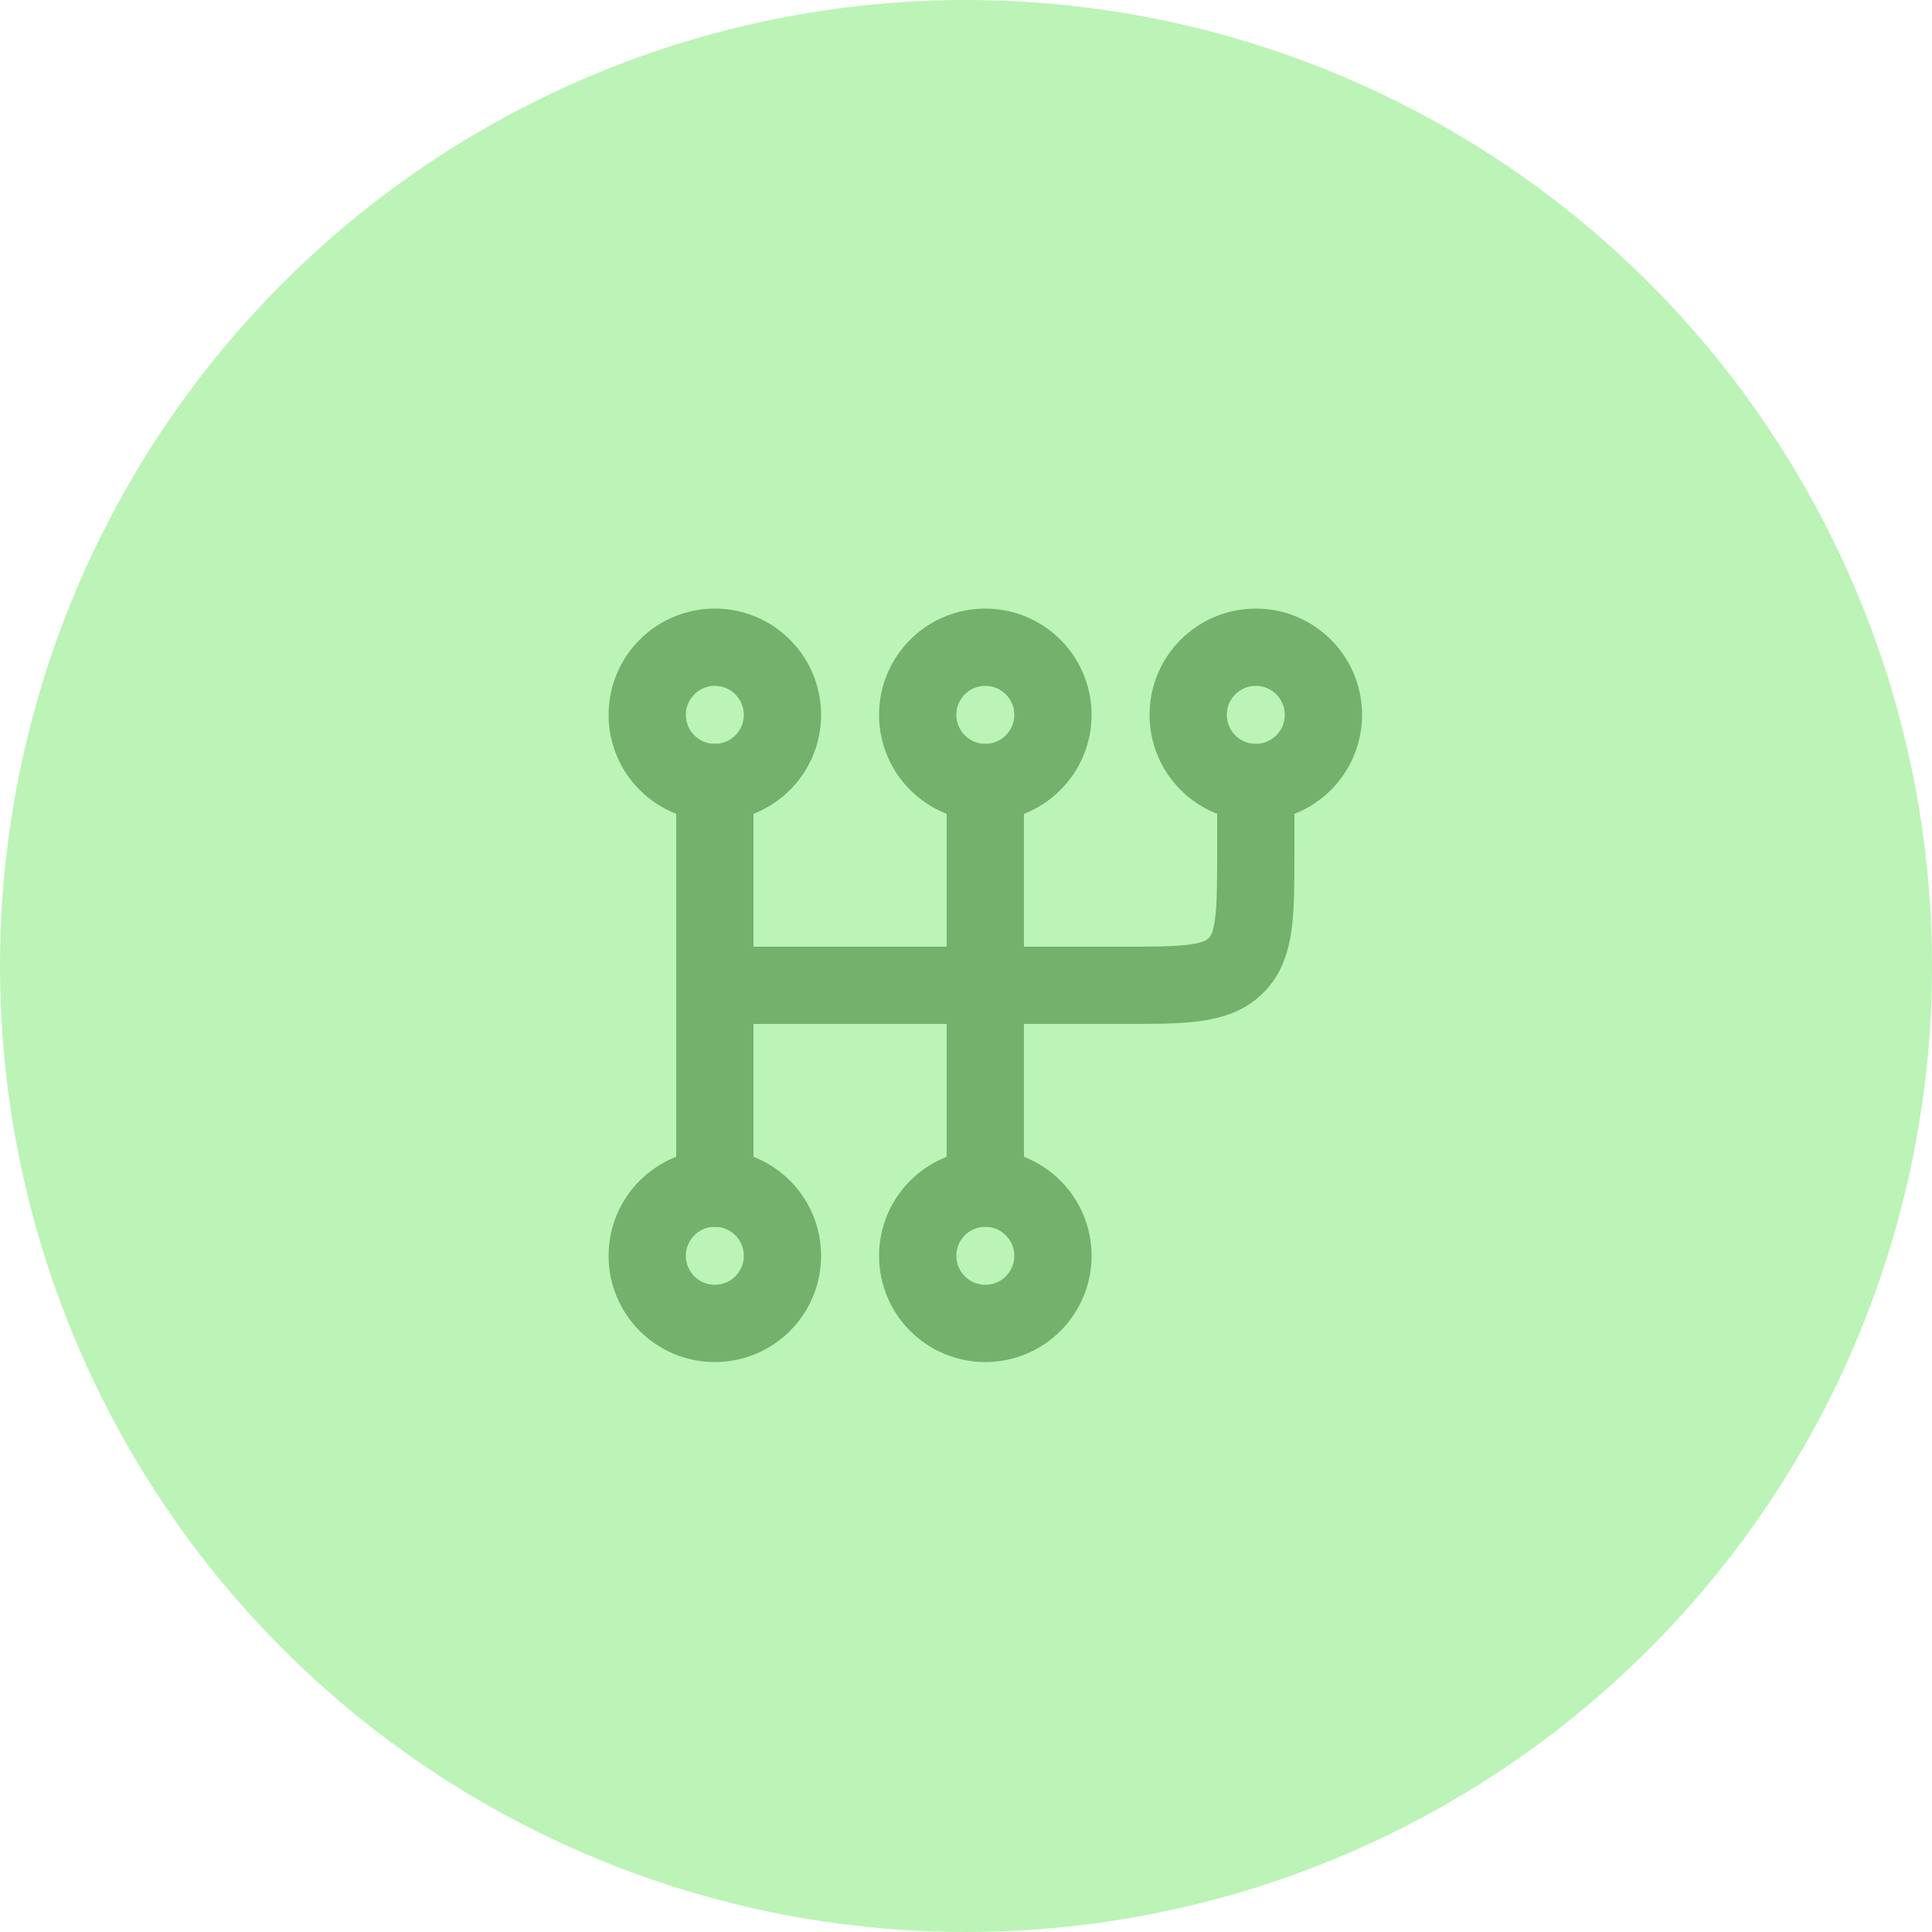 <svg width="50" height="50" viewBox="0 0 50 50" fill="none" xmlns="http://www.w3.org/2000/svg">
<circle cx="25" cy="25" r="25" fill="#BBF4B6"/>
<g clip-path="url(#clip0_53_34)">
<path d="M20.25 18.5C20.25 19.466 19.466 20.25 18.5 20.25C17.534 20.25 16.75 19.466 16.75 18.5C16.75 17.534 17.534 16.75 18.5 16.75C19.466 16.75 20.25 17.534 20.25 18.5Z" stroke="#73B16D" stroke-width="2"/>
<path d="M20.25 32.5C20.25 33.467 19.466 34.25 18.5 34.25C17.534 34.25 16.75 33.467 16.75 32.5C16.75 31.534 17.534 30.75 18.5 30.75C19.466 30.75 20.25 31.534 20.25 32.5Z" stroke="#73B16D" stroke-width="2"/>
<path d="M27.25 32.5C27.25 33.467 26.466 34.25 25.5 34.25C24.534 34.25 23.75 33.467 23.75 32.5C23.75 31.534 24.534 30.75 25.5 30.75C26.466 30.75 27.25 31.534 27.25 32.5Z" stroke="#73B16D" stroke-width="2"/>
<path d="M27.25 18.5C27.25 19.466 26.466 20.25 25.5 20.25C24.534 20.25 23.75 19.466 23.75 18.5C23.75 17.534 24.534 16.75 25.5 16.75C26.466 16.75 27.25 17.534 27.25 18.5Z" stroke="#73B16D" stroke-width="2"/>
<path d="M34.25 18.5C34.25 19.466 33.467 20.25 32.5 20.25C31.534 20.25 30.75 19.466 30.75 18.5C30.75 17.534 31.534 16.75 32.5 16.75C33.467 16.75 34.25 17.534 34.25 18.5Z" stroke="#73B16D" stroke-width="2"/>
<path d="M18.5 20.25V30.75" stroke="#73B16D" stroke-width="2" stroke-linecap="round"/>
<path d="M25.5 20.25V30.75" stroke="#73B16D" stroke-width="2" stroke-linecap="round"/>
<path d="M32.5 20.25V22C32.5 23.65 32.5 24.475 31.987 24.987C31.475 25.5 30.65 25.5 29 25.5H18.5" stroke="#73B16D" stroke-width="2" stroke-linecap="round"/>
</g>
<defs>
<clipPath id="clip0_53_34">
<rect width="21" height="21" fill="white" transform="translate(15 15)"/>
</clipPath>
</defs>
</svg>
